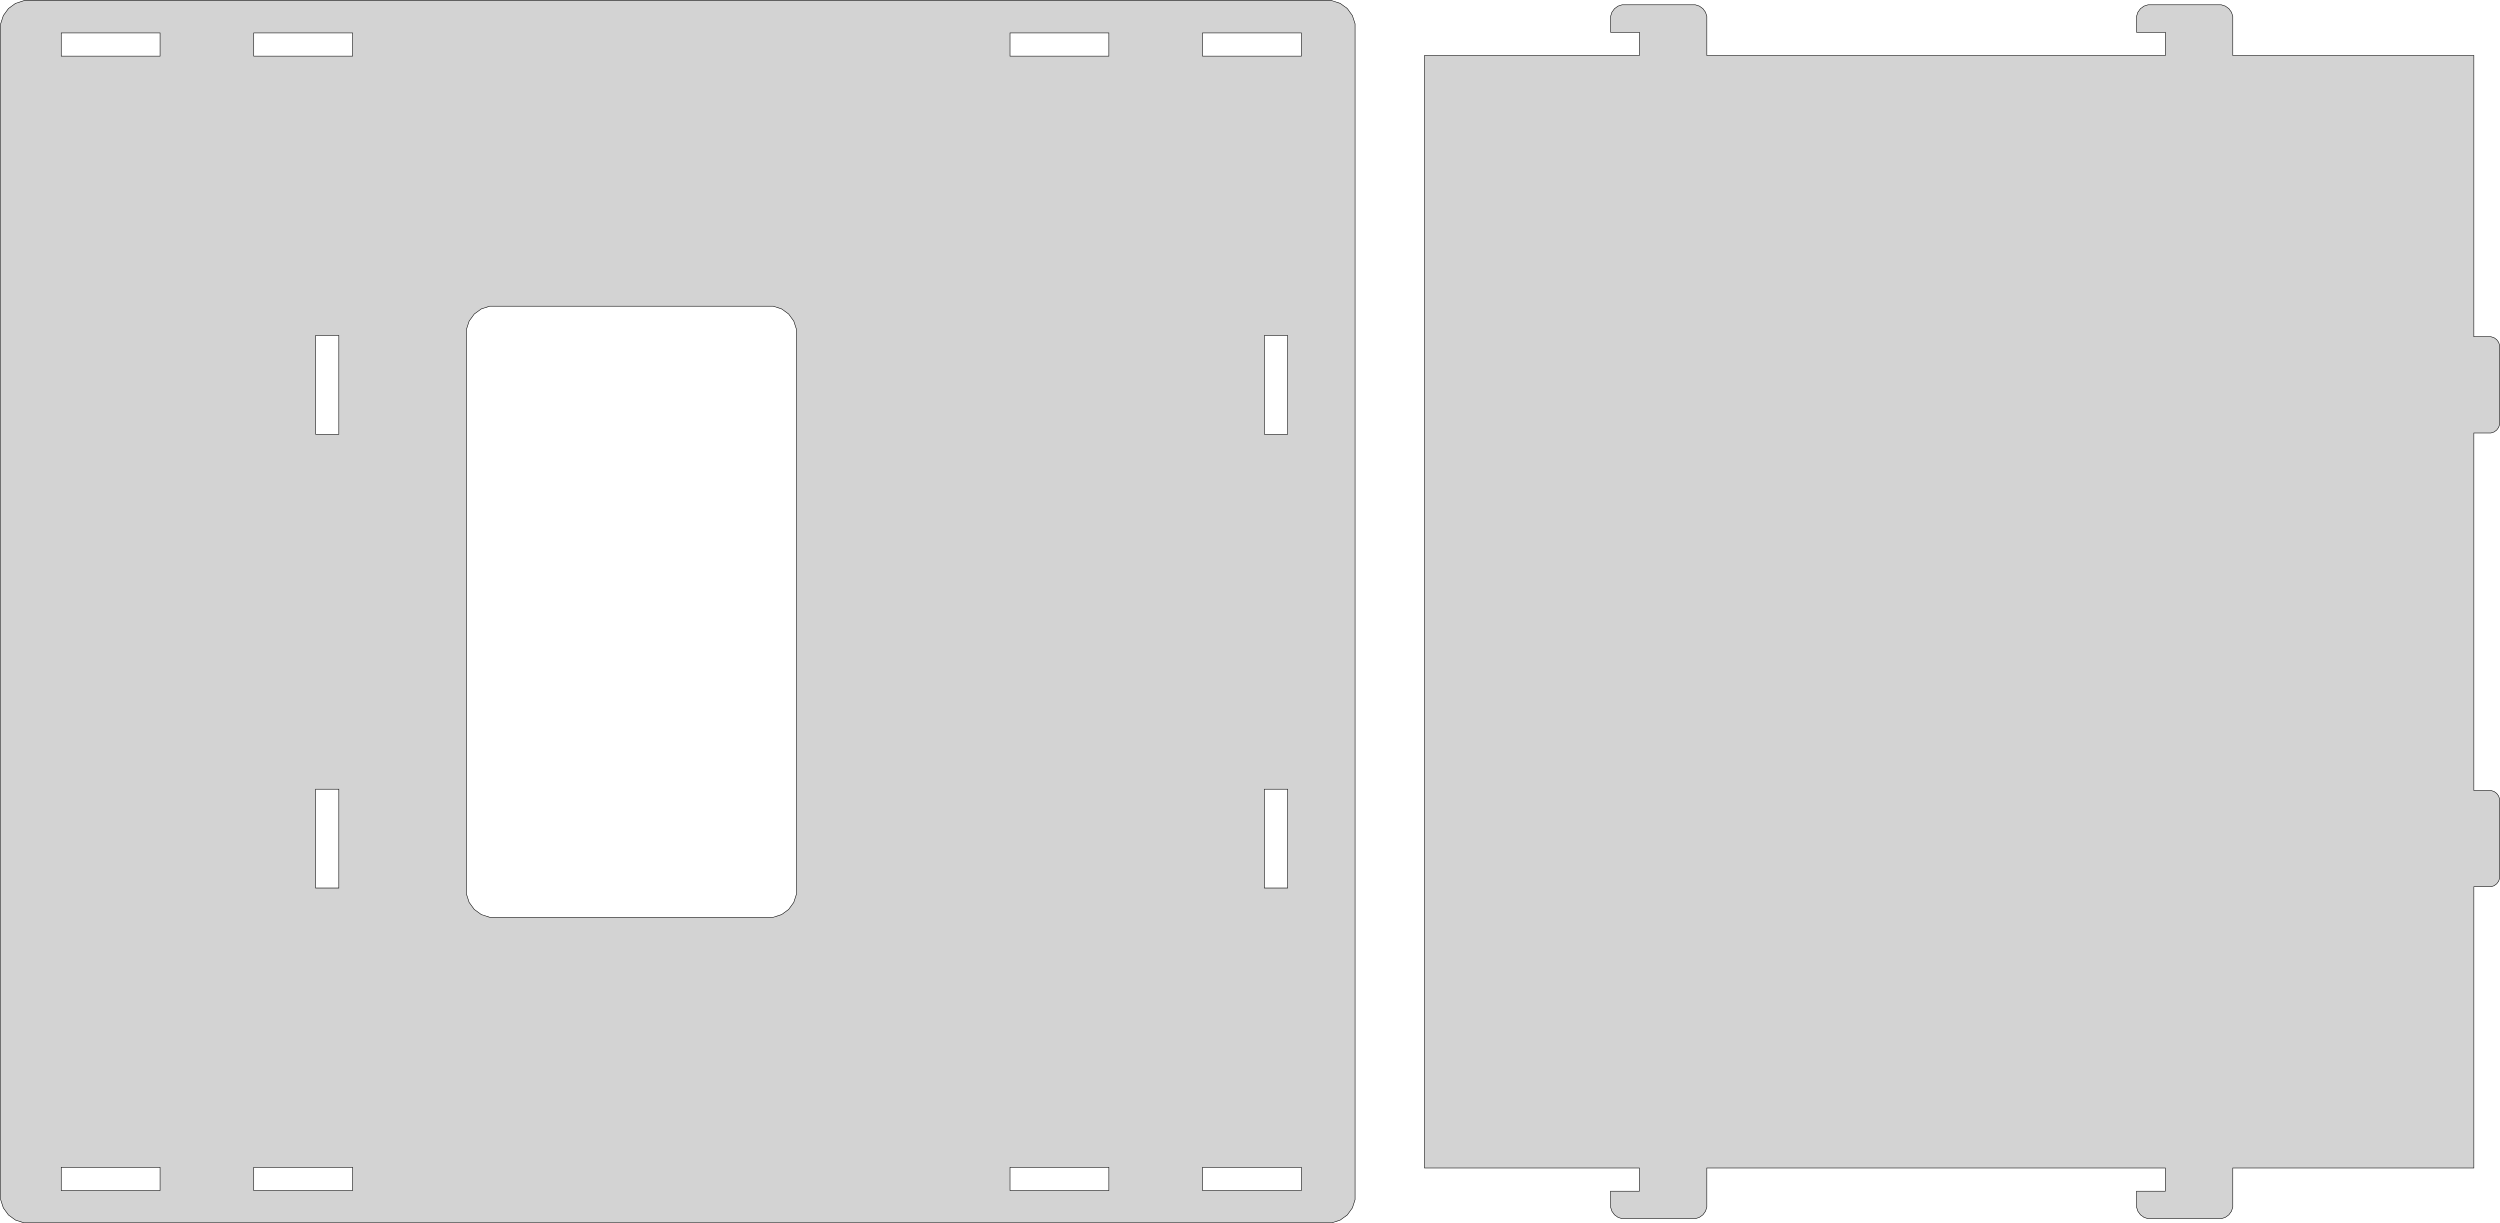 <?xml version="1.0" standalone="no"?>
<!DOCTYPE svg PUBLIC "-//W3C//DTD SVG 1.1//EN" "http://www.w3.org/Graphics/SVG/1.1/DTD/svg11.dtd">
<svg width="2309" height="1130" viewBox="-1169 -565 2309 1130" xmlns="http://www.w3.org/2000/svg" version="1.1">
<title>OpenSCAD Model</title>
<path d="
M 68.825,561.87 L 75.334,557.141 L 80.064,550.631 L 82.55,542.979 L 82.55,-542.979 L 80.064,-550.631
 L 75.334,-557.141 L 68.825,-561.87 L 61.173,-564.356 L -1147.02,-564.356 L -1154.68,-561.87 L -1161.18,-557.141
 L -1165.91,-550.631 L -1168.4,-542.979 L -1168.4,542.979 L -1165.91,550.631 L -1161.18,557.141 L -1154.68,561.87
 L -1147.02,564.356 L 61.173,564.356 z
M -1112.44,-513.159 L -1112.44,-534.591 L -1021.16,-534.591 L -1021.16,-513.159 z
M -934.641,-513.159 L -934.641,-534.591 L -843.359,-534.591 L -843.359,-513.159 z
M -236.141,-513.159 L -236.141,-534.591 L -144.859,-534.591 L -144.859,-513.159 z
M -58.341,-513.159 L -58.341,-534.591 L 32.941,-534.591 L 32.941,-513.159 z
M -716.81,282.178 L -724.463,279.692 L -730.972,274.962 L -735.701,268.453 L -738.187,260.801 L -738.187,-260.801
 L -735.701,-268.453 L -730.972,-274.963 L -724.463,-279.692 L -716.81,-282.178 L -454.765,-282.178 L -447.112,-279.692
 L -440.603,-274.963 L -435.874,-268.453 L -433.388,-260.801 L -433.388,260.801 L -435.874,268.453 L -440.603,274.963
 L -447.112,279.692 L -454.765,282.178 z
M -877.491,-163.909 L -877.491,-255.191 L -856.059,-255.191 L -856.059,-163.909 z
M -1.191,-163.909 L -1.191,-255.191 L 20.241,-255.191 L 20.241,-163.909 z
M -877.491,255.191 L -877.491,163.909 L -856.059,163.909 L -856.059,255.191 z
M -1.191,255.191 L -1.191,163.909 L 20.241,163.909 L 20.241,255.191 z
M -1112.44,534.591 L -1112.44,513.159 L -1021.16,513.159 L -1021.16,534.591 z
M -934.641,534.591 L -934.641,513.159 L -843.359,513.159 L -843.359,534.591 z
M -58.341,534.591 L -58.341,513.159 L 32.941,513.159 L 32.941,534.591 z
M -236.141,534.591 L -236.141,513.159 L -144.859,513.159 L -144.859,534.591 z
M 400.569,559.343 L 403.824,556.978 L 406.189,553.723 L 407.432,549.897 L 407.432,513.755 L 830.897,513.755
 L 830.897,535.186 L 804.307,535.186 L 804.307,549.897 L 805.55,553.723 L 807.915,556.978 L 811.169,559.343
 L 814.995,560.586 L 882.518,560.586 L 886.344,559.343 L 889.599,556.978 L 891.964,553.723 L 893.207,549.897
 L 893.207,513.755 L 1115.85,513.755 L 1115.85,254 L 1131.65,254 L 1134.52,253.068 L 1136.96,251.294
 L 1138.73,248.853 L 1139.67,245.984 L 1139.67,173.116 L 1138.73,170.247 L 1136.96,167.806 L 1134.52,166.032
 L 1131.65,165.1 L 1115.85,165.1 L 1115.85,-165.1 L 1131.65,-165.1 L 1134.52,-166.032 L 1136.96,-167.806
 L 1138.73,-170.247 L 1139.67,-173.116 L 1139.67,-245.984 L 1138.73,-248.853 L 1136.96,-251.294 L 1134.52,-253.068
 L 1131.65,-254 L 1115.85,-254 L 1115.85,-513.755 L 893.207,-513.755 L 893.207,-549.897 L 891.964,-553.723
 L 889.599,-556.978 L 886.344,-559.343 L 882.518,-560.586 L 814.995,-560.586 L 811.169,-559.343 L 807.915,-556.978
 L 805.55,-553.723 L 804.307,-549.897 L 804.307,-535.186 L 830.897,-535.186 L 830.897,-513.755 L 407.432,-513.755
 L 407.432,-549.897 L 406.189,-553.723 L 403.824,-556.978 L 400.569,-559.343 L 396.743,-560.586 L 329.22,-560.586
 L 325.394,-559.343 L 322.14,-556.978 L 319.775,-553.723 L 318.532,-549.897 L 318.532,-535.186 L 345.123,-535.186
 L 345.123,-513.755 L 146.685,-513.755 L 146.685,513.755 L 345.123,513.755 L 345.123,535.186 L 318.532,535.186
 L 318.532,549.897 L 319.775,553.723 L 322.14,556.978 L 325.394,559.343 L 329.22,560.586 L 396.743,560.586
 z
" stroke="black" fill="lightgray" stroke-width="0.5"/></svg>
